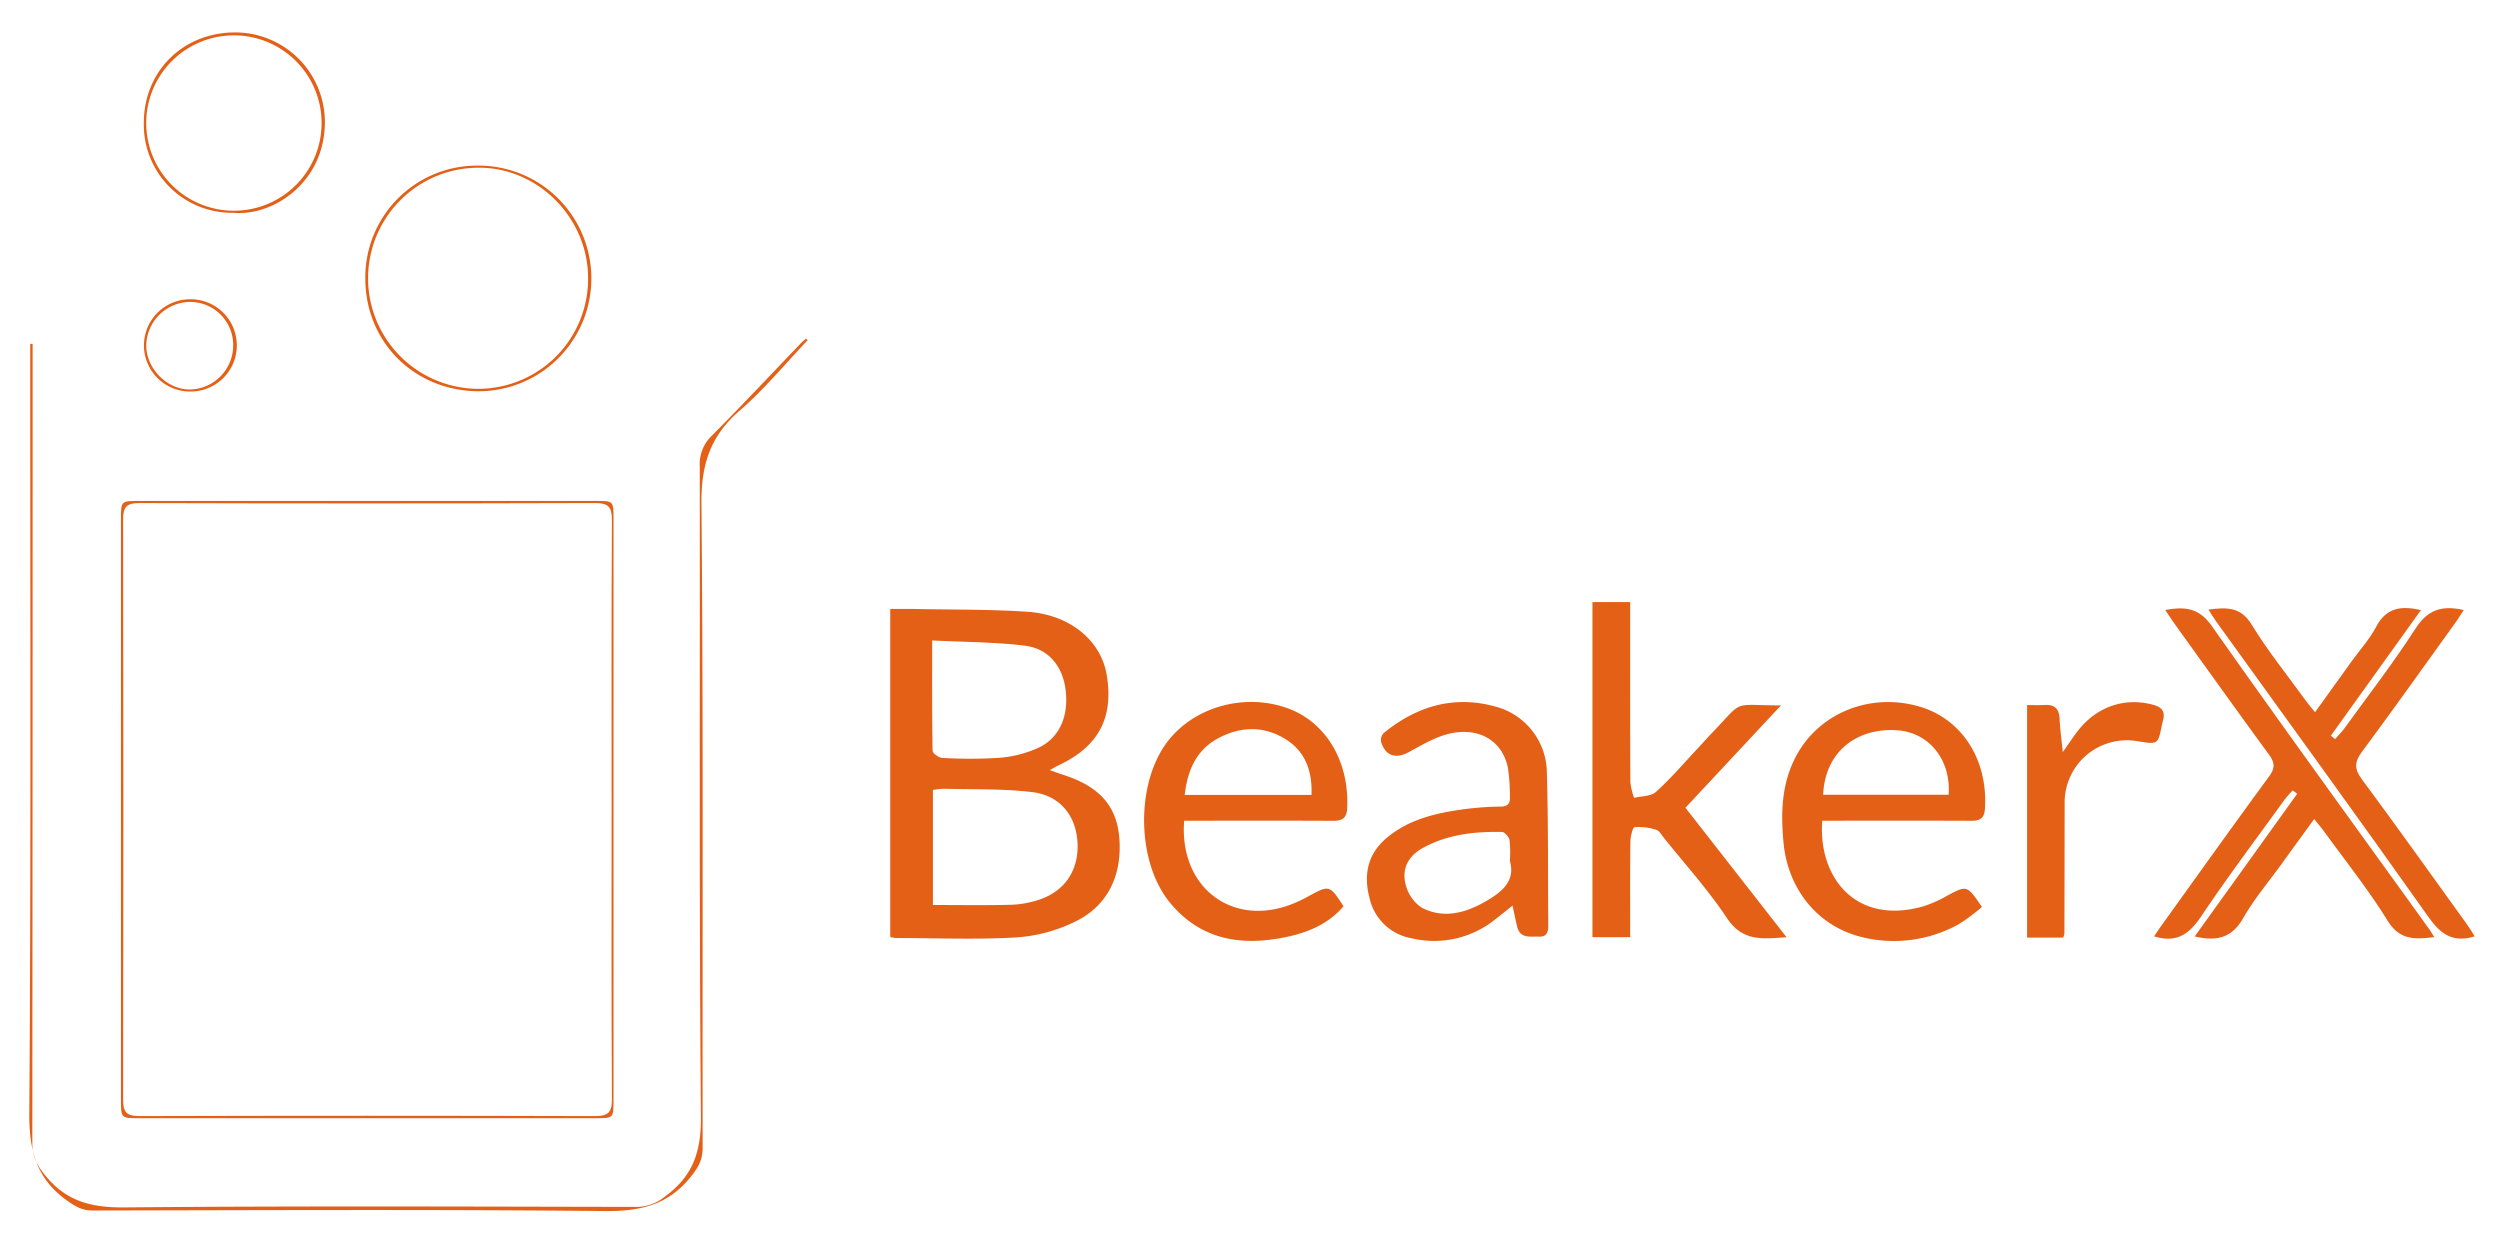 <svg id="Layer_1" data-name="Layer 1" xmlns="http://www.w3.org/2000/svg" viewBox="0 0 582.63 290.842"><defs><style>.cls-1{fill:#e46017;}</style></defs><title>beakerx</title><path class="cls-1" d="M207.472,218.383V141.921c2.023,0,3.956-.033,5.888.006,8.684.176,17.388.065,26.045.642,9.942.663,17.133,6.672,18.502,14.649,1.711,9.97-1.867,16.747-11.136,21.106-.545.256-1.064.569-2.113,1.135,1.299.467,2.108.79,2.936,1.052,8.622,2.724,12.911,7.347,13.316,15.525.404,8.158-2.75,15.026-10.268,18.714a36.629,36.629,0,0,1-13.584,3.706c-9.389.559-18.834.165-28.256.151A8.884,8.884,0,0,1,207.472,218.383Zm9.946-7.471c6.218,0,12.203.097,18.182-.052a23.17,23.17,0,0,0,6.366-1.12c6.123-1.951,9.417-6.825,9.159-13.178-.256-6.303-3.979-11.16-10.499-11.951-6.846-.83-13.823-.593-20.744-.788a17.576,17.576,0,0,0-2.465.284Zm-.175-61.651c0,9.026-.047,17.372.101,25.714.01.589,1.441,1.621,2.24,1.651a107.056,107.056,0,0,0,13.322-.019,27.167,27.167,0,0,0,9.163-2.364c5.057-2.415,7.143-7.709,6.2-13.968-.772-5.129-4.009-9.128-9.369-9.791C231.887,149.617,224.764,149.642,217.243,149.261Z"/><path class="cls-1" d="M415.057,164.399c-7.63,8.173-14.883,15.943-22.262,23.847,7.765,9.944,15.517,19.871,23.558,30.168-5.548.405-10.229,1.064-13.873-4.433-4.391-6.624-9.798-12.575-14.777-18.808-.514-.644-1.009-1.577-1.683-1.766a13.06,13.06,0,0,0-5.056-.63c-.489.064-.985,2.21-1,3.408-.092,7.337-.046,14.675-.046,22.227h-8.794v-78.1h8.793v3.72c0,12.747-.024,25.493.04,38.24a16.57,16.57,0,0,0,.86,3.667c1.73-.428,3.936-.33,5.102-1.383,3.447-3.114,6.486-6.68,9.677-10.077,1.205-1.283,2.366-2.609,3.587-3.877C406.552,162.947,403.386,164.367,415.057,164.399Z"/><path class="cls-1" d="M511.484,218.242c8.023-11.173,15.951-22.213,23.88-33.254l-1.024-.787a25.895,25.895,0,0,0-1.853,2.075c-6.546,9.066-13.276,18.009-19.503,27.289-2.747,4.094-5.695,6.292-10.974,4.651.536-.785,1.11-1.666,1.723-2.519,8.341-11.601,16.63-23.241,25.089-34.755,1.464-1.993,1.299-3.263-.067-5.129-7.401-10.108-14.682-20.303-21.996-30.475-.697-.97-1.337-1.981-2.142-3.177,4.668-.855,7.9-.462,10.872,3.76,16.626,23.62,33.631,46.973,50.502,70.421.413.574.769,1.188,1.323,2.051-4.506.571-8.058.752-10.913-3.871-4.45-7.205-9.786-13.864-14.761-20.743-.648-.896-1.382-1.73-2.32-2.897-2.599,3.583-5.02,6.908-7.427,10.242-3.091,4.281-6.542,8.357-9.155,12.913C520.095,218.649,516.527,219.42,511.484,218.242Z"/><path class="cls-1" d="M275.971,191.267c-1.204,15.578,11.229,24.899,25.146,19.425a32.319,32.319,0,0,0,3.646-1.718c5.083-2.776,5.076-2.79,8.353,2.235-3.345,3.92-7.81,5.931-12.72,7.025-10.581,2.358-20.293,1.091-27.656-7.766-7.833-9.424-8.131-27.48-.87-37.334,6.137-8.329,18.026-11.737,28.193-8.082,9.011,3.24,14.457,12.519,13.895,23.386-.126,2.435-1.328,2.865-3.398,2.854-10.362-.054-20.724-.024-31.087-.024C278.359,191.267,277.244,191.267,275.971,191.267Zm29.681-6c.192-5.487-1.382-10.054-5.961-12.942-5.144-3.244-10.696-3.066-15.931-.194-4.998,2.742-7.021,7.455-7.661,13.136Z"/><path class="cls-1" d="M424.685,191.267c-1.021,13.024,7.663,24.433,23.46,19.977a26.918,26.918,0,0,0,5.391-2.354c4.877-2.639,4.854-2.681,8.352,2.48a42.776,42.776,0,0,1-5.509,4.078,31.1,31.1,0,0,1-22.851,2.845c-9.936-2.568-16.859-11.086-17.874-21.887-.656-6.975-.482-13.826,2.962-20.257,5.36-10.009,17.28-14.83,28.743-11.473,9.966,2.918,16.036,12.55,15.219,23.929-.163,2.265-1.309,2.69-3.247,2.682-10.362-.045-20.724-.021-31.087-.02C427.114,191.267,425.983,191.267,424.685,191.267Zm.209-6.055h29.246c.548-8.35-4.75-14.695-12.345-15.045C432.093,169.719,425.266,175.727,424.895,185.213Z"/><path class="cls-1" d="M352.501,211.052c-1.568,1.246-2.747,2.207-3.951,3.135a22.646,22.646,0,0,1-19.544,4.486,12.18,12.18,0,0,1-9.805-9.259c-1.458-5.44-.535-10.307,3.896-14.075,5.259-4.472,11.726-5.892,18.327-6.781a70.727,70.727,0,0,1,8.345-.581c1.702-.026,2.196-.822,2.121-2.278a45.944,45.944,0,0,0-.472-6.791c-1.313-6.425-7.037-9.7-14.169-7.789-3.124.837-6.033,2.6-8.92,4.163-3.052,1.652-5.468.907-6.468-2.409a2.368,2.368,0,0,1,.624-2.038c7.761-6.345,16.514-8.892,26.327-6.084a16.059,16.059,0,0,1,11.685,15.225c.352,11.893.234,23.8.329,35.702.012,1.532-.326,2.689-2.198,2.608-2.001-.086-4.335.532-5.047-2.314C353.214,214.509,352.93,213.024,352.501,211.052Zm-.621-10.355a27.553,27.553,0,0,0-.08-4.91c-.149-.744-1.109-1.877-1.725-1.891-6.452-.146-12.797.567-18.555,3.767-3.506,1.948-4.982,5.081-3.812,8.884a8.885,8.885,0,0,0,3.643,4.993c5.018,2.613,10.047,1.276,14.716-1.374C349.911,207.986,353.247,205.366,351.881,200.697Z"/><path class="cls-1" d="M576.742,218.223c-5.176,1.573-7.977-.546-10.784-4.515-16.327-23.083-32.965-45.947-49.49-68.891-.581-.807-1.085-1.671-1.786-2.757,4.253-.539,7.513-.683,10.079,3.515,3.77,6.168,8.355,11.839,12.606,17.712.591.817,1.255,1.581,2.152,2.705,3.03-4.212,5.853-8.142,8.682-12.069,1.877-2.605,4.093-5.032,5.566-7.848,2.308-4.411,5.766-4.988,10.435-3.884-7.056,9.837-14.025,19.551-20.993,29.265l.991.795c.724-.832,1.518-1.615,2.162-2.505,5.583-7.721,11.437-15.27,16.586-23.273,2.84-4.413,6.211-5.465,11.227-4.298-.648.991-1.207,1.923-1.84,2.803-7.261,10.087-14.455,20.224-21.859,30.206-1.757,2.369-1.861,3.968-.06,6.399,8.322,11.235,16.432,22.627,24.607,33.971C575.616,216.376,576.123,217.257,576.742,218.223Z"/><path class="cls-1" d="M480.819,218.514H472.418v-54.205c1.448,0,2.771.066,4.085-.015,2.349-.144,3.402.893,3.495,3.251.091,2.323.432,4.637.741,7.732,1.448-2.052,2.389-3.488,3.432-4.846,4.419-5.754,10.966-7.977,17.605-6.184,1.97.532,2.851,1.478,2.357,3.509-.098.402-.217.799-.298,1.205-.907,4.551-.906,4.552-5.666,3.783A14.492,14.492,0,0,0,481.17,187.152q-.018,15.227-.055,30.454A4.42,4.42,0,0,1,480.819,218.514Z"/><path class="cls-1" d="M188.219,79.296c-5.257,5.516-10.134,11.471-15.871,16.433-6.81,5.89-8.957,12.569-8.874,21.601.462,50.051.198,100.109.281,150.164.005,2.942-1.141,4.78-2.956,6.992-5.293,6.453-11.79,7.833-19.891,7.753-39.792-.39-79.589-.198-119.385-.124-2.371.004-3.94-.947-5.782-2.243C8.564,274.819,6.768,268.223,6.83,259.495c.414-58.654.215-117.313.215-175.97V80.15l.559-.017v3.454q0,91.405-.07,182.81c-.005,3.295,1.232,5.402,3.279,7.857,4.897,5.873,10.781,7.2,18.227,7.134,39.792-.353,79.59-.189,119.385-.116a10.509,10.509,0,0,0,6.631-2.496c6.407-4.654,8.362-10.392,8.295-18.44-.427-50.57-.194-101.145-.273-151.719a9.095,9.095,0,0,1,2.839-7.097c7.02-7.041,13.809-14.312,20.692-21.489.383-.4.817-.752,1.227-1.126Z"/><path class="cls-1" d="M28.189,188.517q0-33.733 0-67.465c0-4.294.003-4.307,4.133-4.307q53.319-.005,106.639.001c4.012.001,4.021.017,4.021,4.148q.003,67.776,0,135.552c-0,4.133-.008,4.15-4.018,4.151q-53.319.007-106.639.001c-4.132-0-4.135-.013-4.135-4.305Q28.188,222.405,28.189,188.517Zm114.349.473c0-22.592-.061-45.183.07-67.774.018-3.167-.89-3.992-4.025-3.982q-53.007.164-106.014.006c-2.973-.008-3.883.792-3.878,3.806q.128,67.619.001,135.238c-.006,2.994.869,3.83,3.862,3.821q53.007-.149,106.014.004c3.113.009,4.061-.775,4.041-3.966C142.475,233.758,142.538,211.373,142.538,188.989Z"/><path class="cls-1" d="M111.383,38.597a26.293,26.293,0,1,1,.286,52.586c-14.963.009-26.444-11.299-26.528-26.129A26.047,26.047,0,0,1,111.383,38.597Zm25.672,26.199c-.017-14.117-11.827-25.913-25.737-25.707a25.764,25.764,0,0,0,.221,51.527A25.618,25.618,0,0,0,137.055,64.796Z"/><path class="cls-1" d="M54.405,49.592A20.518,20.518,0,0,1,33.524,28.53C33.572,16.509,42.715,7.527,54.873,7.559A20.909,20.909,0,0,1,75.715,28.535C75.66,42.468,63.719,50.429,54.405,49.592ZM74.948,28.799a20.436,20.436,0,0,0-40.868-.508,20.436,20.436,0,1,0,40.868.508Z"/><path class="cls-1" d="M44.298,91.243a10.748,10.748,0,1,1-.003-21.496,10.749,10.749,0,1,1,.003,21.496Zm10.045-10.682A10.042,10.042,0,0,0,44.17,70.364,10.326,10.326,0,0,0,34.087,80.463c-.017,5.482,4.907,10.414,10.29,10.307A10.269,10.269,0,0,0,54.343,80.561Z"/></svg>